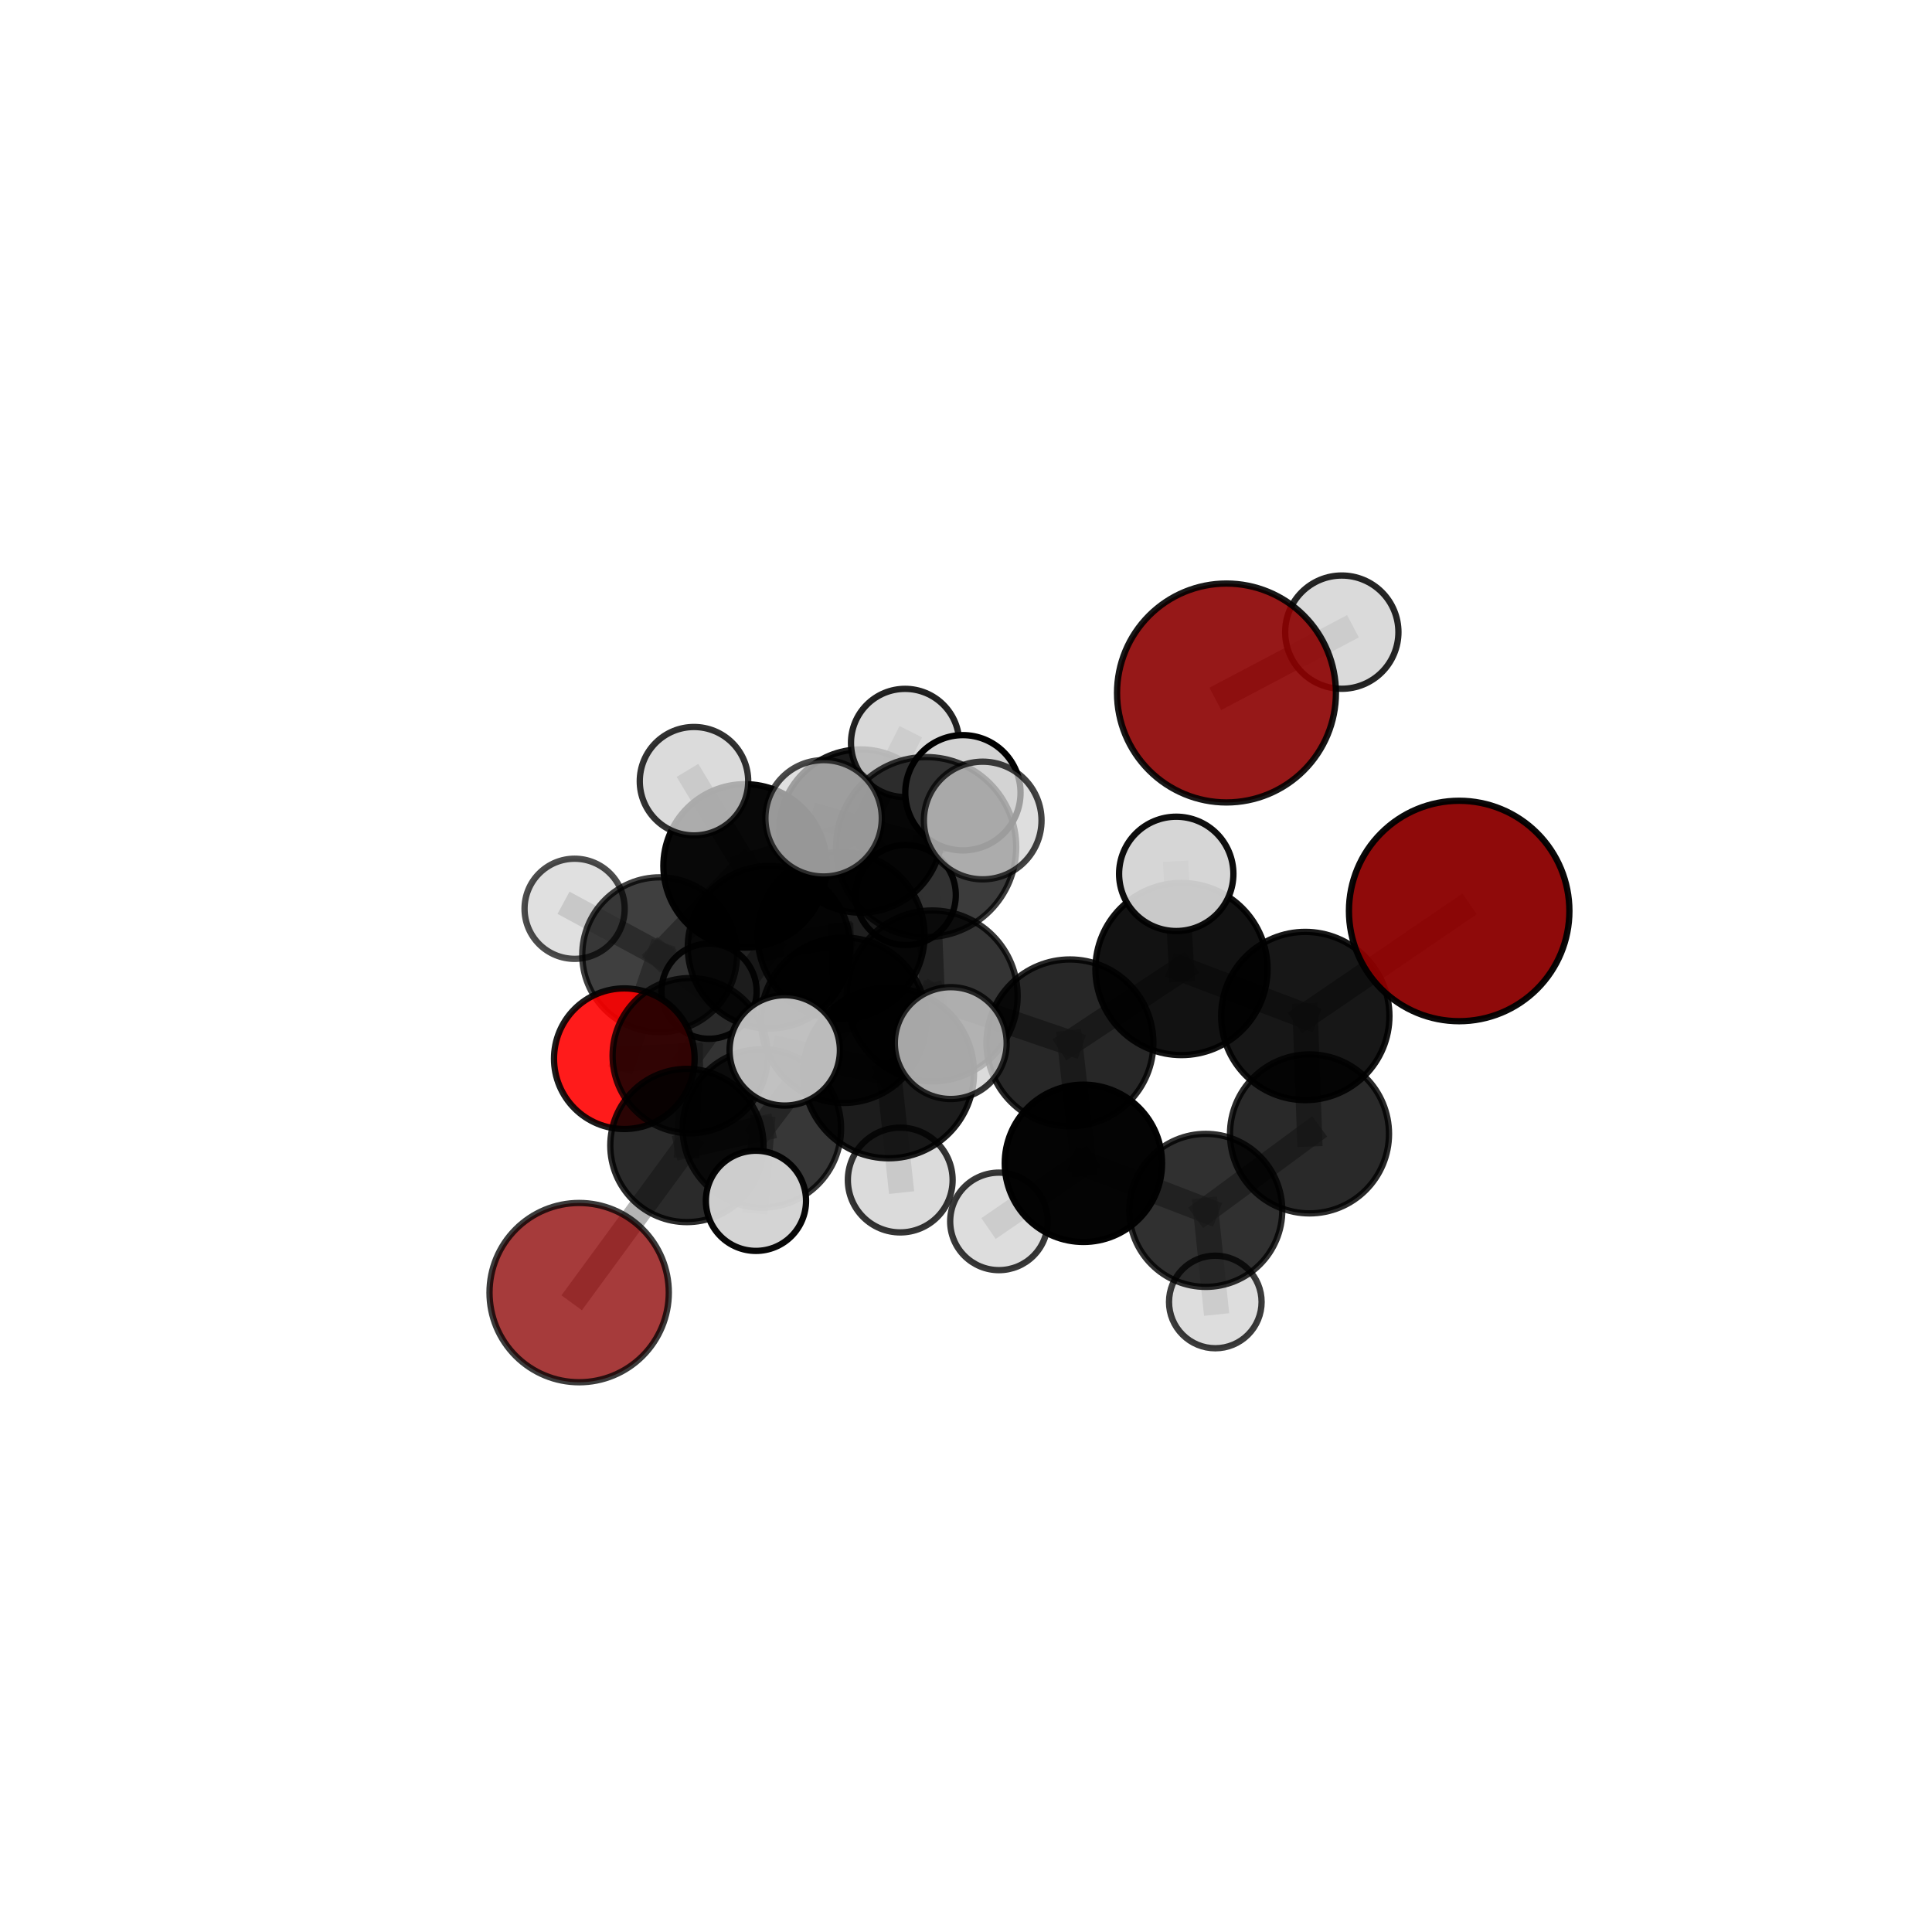 <?xml version="1.0" encoding="utf-8" standalone="no"?>
<!DOCTYPE svg PUBLIC "-//W3C//DTD SVG 1.1//EN"
  "http://www.w3.org/Graphics/SVG/1.1/DTD/svg11.dtd">
<svg xmlns:xlink="http://www.w3.org/1999/xlink" width="153pt" height="153pt" viewBox="0 0 153 153" xmlns="http://www.w3.org/2000/svg" version="1.1">
 <defs>
  <style type="text/css">*{stroke-linejoin: round; stroke-linecap: butt}</style>
 </defs>
 <g id="figure_1">
  <g id="patch_1">
   <path d="M 0 153 
L 153 153 
L 153 0 
L 0 0 
L 0 153 
z
" style="fill: none"/>
  </g>
  <g id="patch_2">
   <path d="M 7.2 145.8 
L 145.8 145.8 
L 145.8 7.2 
L 7.2 7.2 
L 7.2 145.8 
z
" style="fill: none"/>
  </g>
  <g id="axes_1">
   <g id="line2d_1">
    <path d="M 97.128 54.88 
L 106.26 50.061 
" clip-path="url(#p6a816cbbdf)" style="fill: none; stroke: #808080; stroke-opacity: 0.746; stroke-width: 2; stroke-linecap: square"/>
   </g>
   <g id="line2d_2">
    <path d="M 115.556 72.144 
L 103.37 80.46 
" clip-path="url(#p6a816cbbdf)" style="fill: none; stroke: #808080; stroke-opacity: 0.722; stroke-width: 2; stroke-linecap: square"/>
   </g>
   <g id="line2d_3">
    <path d="M 103.37 80.46 
L 103.703 89.796 
" clip-path="url(#p6a816cbbdf)" style="fill: none; stroke: #808080; stroke-opacity: 0.674; stroke-width: 2; stroke-linecap: square"/>
   </g>
   <g id="line2d_4">
    <path d="M 45.865 102.365 
L 54.397 90.715 
" clip-path="url(#p6a816cbbdf)" style="fill: none; stroke: #808080; stroke-opacity: 0.588; stroke-width: 2; stroke-linecap: square"/>
   </g>
   <g id="line2d_5">
    <path d="M 54.397 90.715 
L 54.658 83.6 
" clip-path="url(#p6a816cbbdf)" style="fill: none; stroke: #808080; stroke-opacity: 0.621; stroke-width: 2; stroke-linecap: square"/>
   </g>
   <g id="line2d_6">
    <path d="M 49.441 83.842 
L 54.658 83.6 
" clip-path="url(#p6a816cbbdf)" style="fill: none; stroke: #808080; stroke-opacity: 0.614; stroke-width: 2; stroke-linecap: square"/>
   </g>
   <g id="line2d_7">
    <path d="M 49.441 83.842 
L 52.241 75.609 
" clip-path="url(#p6a816cbbdf)" style="fill: none; stroke: #808080; stroke-opacity: 0.613; stroke-width: 2; stroke-linecap: square"/>
   </g>
   <g id="line2d_8">
    <path d="M 52.241 75.609 
L 59.004 68.572 
" clip-path="url(#p6a816cbbdf)" style="fill: none; stroke: #808080; stroke-opacity: 0.648; stroke-width: 2; stroke-linecap: square"/>
   </g>
   <g id="line2d_9">
    <path d="M 52.241 75.609 
L 45.506 71.969 
" clip-path="url(#p6a816cbbdf)" style="fill: none; stroke: #808080; stroke-opacity: 0.629; stroke-width: 2; stroke-linecap: square"/>
   </g>
   <g id="line2d_10">
    <path d="M 52.241 75.609 
L 56.151 78.496 
" clip-path="url(#p6a816cbbdf)" style="fill: none; stroke: #808080; stroke-opacity: 0.608; stroke-width: 2; stroke-linecap: square"/>
   </g>
   <g id="line2d_11">
    <path d="M 73.824 78.869 
L 84.732 82.59 
" clip-path="url(#p6a816cbbdf)" style="fill: none; stroke: #808080; stroke-opacity: 0.704; stroke-width: 2; stroke-linecap: square"/>
   </g>
   <g id="line2d_12">
    <path d="M 73.824 78.869 
L 66.812 80.795 
" clip-path="url(#p6a816cbbdf)" style="fill: none; stroke: #808080; stroke-opacity: 0.7; stroke-width: 2; stroke-linecap: square"/>
   </g>
   <g id="line2d_13">
    <path d="M 73.824 78.869 
L 73.345 67.086 
" clip-path="url(#p6a816cbbdf)" style="fill: none; stroke: #808080; stroke-opacity: 0.745; stroke-width: 2; stroke-linecap: square"/>
   </g>
   <g id="line2d_14">
    <path d="M 73.824 78.869 
L 70.377 84.968 
" clip-path="url(#p6a816cbbdf)" style="fill: none; stroke: #808080; stroke-opacity: 0.716; stroke-width: 2; stroke-linecap: square"/>
   </g>
   <g id="line2d_15">
    <path d="M 84.732 82.59 
L 93.564 76.739 
" clip-path="url(#p6a816cbbdf)" style="fill: none; stroke: #808080; stroke-opacity: 0.708; stroke-width: 2; stroke-linecap: square"/>
   </g>
   <g id="line2d_16">
    <path d="M 84.732 82.59 
L 85.798 92.126 
" clip-path="url(#p6a816cbbdf)" style="fill: none; stroke: #808080; stroke-opacity: 0.665; stroke-width: 2; stroke-linecap: square"/>
   </g>
   <g id="line2d_17">
    <path d="M 66.812 80.795 
L 60.333 89.366 
" clip-path="url(#p6a816cbbdf)" style="fill: none; stroke: #808080; stroke-opacity: 0.664; stroke-width: 2; stroke-linecap: square"/>
   </g>
   <g id="line2d_18">
    <path d="M 66.812 80.795 
L 66.604 74.082 
" clip-path="url(#p6a816cbbdf)" style="fill: none; stroke: #808080; stroke-opacity: 0.688; stroke-width: 2; stroke-linecap: square"/>
   </g>
   <g id="line2d_19">
    <path d="M 73.345 67.086 
L 65.223 64.803 
" clip-path="url(#p6a816cbbdf)" style="fill: none; stroke: #808080; stroke-opacity: 0.78; stroke-width: 2; stroke-linecap: square"/>
   </g>
   <g id="line2d_20">
    <path d="M 73.345 67.086 
L 77.822 64.978 
" clip-path="url(#p6a816cbbdf)" style="fill: none; stroke: #808080; stroke-opacity: 0.787; stroke-width: 2; stroke-linecap: square"/>
   </g>
   <g id="line2d_21">
    <path d="M 73.345 67.086 
L 76.255 62.78 
" clip-path="url(#p6a816cbbdf)" style="fill: none; stroke: #808080; stroke-opacity: 0.775; stroke-width: 2; stroke-linecap: square"/>
   </g>
   <g id="line2d_22">
    <path d="M 70.377 84.968 
L 62.145 83.183 
" clip-path="url(#p6a816cbbdf)" style="fill: none; stroke: #808080; stroke-opacity: 0.721; stroke-width: 2; stroke-linecap: square"/>
   </g>
   <g id="line2d_23">
    <path d="M 70.377 84.968 
L 71.293 93.45 
" clip-path="url(#p6a816cbbdf)" style="fill: none; stroke: #808080; stroke-opacity: 0.696; stroke-width: 2; stroke-linecap: square"/>
   </g>
   <g id="line2d_24">
    <path d="M 70.377 84.968 
L 75.292 82.605 
" clip-path="url(#p6a816cbbdf)" style="fill: none; stroke: #808080; stroke-opacity: 0.729; stroke-width: 2; stroke-linecap: square"/>
   </g>
   <g id="line2d_25">
    <path d="M 93.564 76.739 
L 103.37 80.46 
" clip-path="url(#p6a816cbbdf)" style="fill: none; stroke: #808080; stroke-opacity: 0.712; stroke-width: 2; stroke-linecap: square"/>
   </g>
   <g id="line2d_26">
    <path d="M 93.564 76.739 
L 93.15 69.204 
" clip-path="url(#p6a816cbbdf)" style="fill: none; stroke: #808080; stroke-opacity: 0.745; stroke-width: 2; stroke-linecap: square"/>
   </g>
   <g id="line2d_27">
    <path d="M 85.798 92.126 
L 95.488 95.853 
" clip-path="url(#p6a816cbbdf)" style="fill: none; stroke: #808080; stroke-opacity: 0.626; stroke-width: 2; stroke-linecap: square"/>
   </g>
   <g id="line2d_28">
    <path d="M 85.798 92.126 
L 79.109 96.725 
" clip-path="url(#p6a816cbbdf)" style="fill: none; stroke: #808080; stroke-opacity: 0.625; stroke-width: 2; stroke-linecap: square"/>
   </g>
   <g id="line2d_29">
    <path d="M 60.333 89.366 
L 54.397 90.715 
" clip-path="url(#p6a816cbbdf)" style="fill: none; stroke: #808080; stroke-opacity: 0.63; stroke-width: 2; stroke-linecap: square"/>
   </g>
   <g id="line2d_30">
    <path d="M 60.333 89.366 
L 59.866 95.096 
" clip-path="url(#p6a816cbbdf)" style="fill: none; stroke: #808080; stroke-opacity: 0.64; stroke-width: 2; stroke-linecap: square"/>
   </g>
   <g id="line2d_31">
    <path d="M 66.604 74.082 
L 60.901 75.015 
" clip-path="url(#p6a816cbbdf)" style="fill: none; stroke: #808080; stroke-opacity: 0.68; stroke-width: 2; stroke-linecap: square"/>
   </g>
   <g id="line2d_32">
    <path d="M 95.488 95.853 
L 103.703 89.796 
" clip-path="url(#p6a816cbbdf)" style="fill: none; stroke: #808080; stroke-opacity: 0.63; stroke-width: 2; stroke-linecap: square"/>
   </g>
   <g id="line2d_33">
    <path d="M 95.488 95.853 
L 96.243 103.106 
" clip-path="url(#p6a816cbbdf)" style="fill: none; stroke: #808080; stroke-opacity: 0.593; stroke-width: 2; stroke-linecap: square"/>
   </g>
   <g id="line2d_34">
    <path d="M 60.901 75.015 
L 54.658 83.6 
" clip-path="url(#p6a816cbbdf)" style="fill: none; stroke: #808080; stroke-opacity: 0.647; stroke-width: 2; stroke-linecap: square"/>
   </g>
   <g id="line2d_35">
    <path d="M 60.901 75.015 
L 59.004 68.572 
" clip-path="url(#p6a816cbbdf)" style="fill: none; stroke: #808080; stroke-opacity: 0.67; stroke-width: 2; stroke-linecap: square"/>
   </g>
   <g id="line2d_36">
    <path d="M 59.004 68.572 
L 68.161 65.814 
" clip-path="url(#p6a816cbbdf)" style="fill: none; stroke: #808080; stroke-opacity: 0.672; stroke-width: 2; stroke-linecap: square"/>
   </g>
   <g id="line2d_37">
    <path d="M 59.004 68.572 
L 54.959 61.865 
" clip-path="url(#p6a816cbbdf)" style="fill: none; stroke: #808080; stroke-opacity: 0.691; stroke-width: 2; stroke-linecap: square"/>
   </g>
   <g id="line2d_38">
    <path d="M 68.161 65.814 
L 71.677 58.837 
" clip-path="url(#p6a816cbbdf)" style="fill: none; stroke: #808080; stroke-opacity: 0.689; stroke-width: 2; stroke-linecap: square"/>
   </g>
   <g id="line2d_39">
    <path d="M 68.161 65.814 
L 71.73 70.879 
" clip-path="url(#p6a816cbbdf)" style="fill: none; stroke: #808080; stroke-opacity: 0.653; stroke-width: 2; stroke-linecap: square"/>
   </g>
   <g id="Path3DCollection_1">
    <path d="M 56.151 82.265 
C 57.151 82.265 58.109 81.868 58.816 81.161 
C 59.523 80.455 59.92 79.496 59.92 78.496 
C 59.92 77.497 59.523 76.538 58.816 75.831 
C 58.109 75.125 57.151 74.728 56.151 74.728 
C 55.152 74.728 54.193 75.125 53.486 75.831 
C 52.78 76.538 52.382 77.497 52.382 78.496 
C 52.382 79.496 52.78 80.455 53.486 81.161 
C 54.193 81.868 55.152 82.265 56.151 82.265 
z
" clip-path="url(#p6a816cbbdf)" style="fill: #d3d3d3; fill-opacity: 0.921; stroke: #000000; stroke-opacity: 0.921; stroke-width: 0.5"/>
    <path d="M 71.73 74.843 
C 72.781 74.843 73.789 74.425 74.532 73.682 
C 75.276 72.939 75.693 71.931 75.693 70.879 
C 75.693 69.828 75.276 68.82 74.532 68.077 
C 73.789 67.333 72.781 66.916 71.73 66.916 
C 70.679 66.916 69.67 67.333 68.927 68.077 
C 68.184 68.82 67.766 69.828 67.766 70.879 
C 67.766 71.931 68.184 72.939 68.927 73.682 
C 69.67 74.425 70.679 74.843 71.73 74.843 
z
" clip-path="url(#p6a816cbbdf)" style="fill: #d3d3d3; fill-opacity: 0.93; stroke: #000000; stroke-opacity: 0.93; stroke-width: 0.5"/>
    <path d="M 45.506 75.934 
C 46.557 75.934 47.566 75.517 48.309 74.773 
C 49.053 74.029 49.47 73.021 49.47 71.969 
C 49.47 70.918 49.053 69.909 48.309 69.166 
C 47.566 68.422 46.557 68.004 45.506 68.004 
C 44.454 68.004 43.445 68.422 42.702 69.166 
C 41.958 69.909 41.541 70.918 41.541 71.969 
C 41.541 73.021 41.958 74.029 42.702 74.773 
C 43.445 75.517 44.454 75.934 45.506 75.934 
z
" clip-path="url(#p6a816cbbdf)" style="fill: #d3d3d3; fill-opacity: 0.7; stroke: #000000; stroke-opacity: 0.7; stroke-width: 0.5"/>
    <path d="M 52.241 81.74 
C 53.867 81.74 55.426 81.094 56.576 79.944 
C 57.726 78.794 58.372 77.235 58.372 75.609 
C 58.372 73.983 57.726 72.424 56.576 71.274 
C 55.426 70.124 53.867 69.478 52.241 69.478 
C 50.615 69.478 49.056 70.124 47.906 71.274 
C 46.756 72.424 46.11 73.983 46.11 75.609 
C 46.11 77.235 46.756 78.794 47.906 79.944 
C 49.056 81.094 50.615 81.74 52.241 81.74 
z
" clip-path="url(#p6a816cbbdf)" style="fill-opacity: 0.753; stroke: #000000; stroke-opacity: 0.753; stroke-width: 0.5"/>
    <path d="M 68.161 72.278 
C 69.875 72.278 71.519 71.597 72.731 70.384 
C 73.943 69.172 74.625 67.528 74.625 65.814 
C 74.625 64.1 73.943 62.455 72.731 61.243 
C 71.519 60.031 69.875 59.35 68.161 59.35 
C 66.446 59.35 64.802 60.031 63.59 61.243 
C 62.378 62.455 61.697 64.1 61.697 65.814 
C 61.697 67.528 62.378 69.172 63.59 70.384 
C 64.802 71.597 66.446 72.278 68.161 72.278 
z
" clip-path="url(#p6a816cbbdf)" style="fill-opacity: 0.895; stroke: #000000; stroke-opacity: 0.895; stroke-width: 0.5"/>
    <path d="M 71.677 63.121 
C 72.813 63.121 73.903 62.67 74.706 61.866 
C 75.51 61.063 75.961 59.973 75.961 58.837 
C 75.961 57.7 75.51 56.61 74.706 55.807 
C 73.903 55.003 72.813 54.552 71.677 54.552 
C 70.54 54.552 69.45 55.003 68.647 55.807 
C 67.844 56.61 67.392 57.7 67.392 58.837 
C 67.392 59.973 67.844 61.063 68.647 61.866 
C 69.45 62.67 70.54 63.121 71.677 63.121 
z
" clip-path="url(#p6a816cbbdf)" style="fill: #d3d3d3; fill-opacity: 0.865; stroke: #000000; stroke-opacity: 0.865; stroke-width: 0.5"/>
    <path d="M 106.26 54.546 
C 107.45 54.546 108.59 54.073 109.431 53.232 
C 110.272 52.391 110.745 51.25 110.745 50.061 
C 110.745 48.872 110.272 47.731 109.431 46.89 
C 108.59 46.049 107.45 45.577 106.26 45.577 
C 105.071 45.577 103.93 46.049 103.089 46.89 
C 102.248 47.731 101.776 48.872 101.776 50.061 
C 101.776 51.25 102.248 52.391 103.089 53.232 
C 103.93 54.073 105.071 54.546 106.26 54.546 
z
" clip-path="url(#p6a816cbbdf)" style="fill: #d3d3d3; fill-opacity: 0.855; stroke: #000000; stroke-opacity: 0.855; stroke-width: 0.5"/>
    <path d="M 59.004 75.042 
C 60.72 75.042 62.366 74.361 63.579 73.147 
C 64.793 71.934 65.474 70.288 65.474 68.572 
C 65.474 66.856 64.793 65.21 63.579 63.997 
C 62.366 62.784 60.72 62.102 59.004 62.102 
C 57.288 62.102 55.642 62.784 54.429 63.997 
C 53.216 65.21 52.534 66.856 52.534 68.572 
C 52.534 70.288 53.216 71.934 54.429 73.147 
C 55.642 74.361 57.288 75.042 59.004 75.042 
z
" clip-path="url(#p6a816cbbdf)" style="fill-opacity: 0.967; stroke: #000000; stroke-opacity: 0.967; stroke-width: 0.5"/>
    <path d="M 49.441 89.41 
C 50.917 89.41 52.334 88.823 53.378 87.779 
C 54.422 86.735 55.009 85.319 55.009 83.842 
C 55.009 82.366 54.422 80.949 53.378 79.905 
C 52.334 78.861 50.917 78.274 49.441 78.274 
C 47.964 78.274 46.548 78.861 45.504 79.905 
C 44.46 80.949 43.873 82.366 43.873 83.842 
C 43.873 85.319 44.46 86.735 45.504 87.779 
C 46.548 88.823 47.964 89.41 49.441 89.41 
z
" clip-path="url(#p6a816cbbdf)" style="fill: #ff0000; fill-opacity: 0.894; stroke: #000000; stroke-opacity: 0.894; stroke-width: 0.5"/>
    <path d="M 97.128 63.547 
C 99.427 63.547 101.632 62.634 103.257 61.008 
C 104.882 59.383 105.795 57.178 105.795 54.88 
C 105.795 52.581 104.882 50.377 103.257 48.751 
C 101.632 47.126 99.427 46.213 97.128 46.213 
C 94.83 46.213 92.625 47.126 91 48.751 
C 89.375 50.377 88.462 52.581 88.462 54.88 
C 88.462 57.178 89.375 59.383 91 61.008 
C 92.625 62.634 94.83 63.547 97.128 63.547 
z
" clip-path="url(#p6a816cbbdf)" style="fill: #8b0000; fill-opacity: 0.905; stroke: #000000; stroke-opacity: 0.905; stroke-width: 0.5"/>
    <path d="M 54.959 66.159 
C 56.097 66.159 57.189 65.706 57.995 64.901 
C 58.8 64.096 59.252 63.004 59.252 61.865 
C 59.252 60.726 58.8 59.634 57.995 58.829 
C 57.189 58.024 56.097 57.572 54.959 57.572 
C 53.82 57.572 52.728 58.024 51.923 58.829 
C 51.118 59.634 50.665 60.726 50.665 61.865 
C 50.665 63.004 51.118 64.096 51.923 64.901 
C 52.728 65.706 53.82 66.159 54.959 66.159 
z
" clip-path="url(#p6a816cbbdf)" style="fill: #d3d3d3; fill-opacity: 0.805; stroke: #000000; stroke-opacity: 0.805; stroke-width: 0.5"/>
    <path d="M 54.658 89.746 
C 56.288 89.746 57.851 89.098 59.004 87.946 
C 60.157 86.793 60.804 85.23 60.804 83.6 
C 60.804 81.97 60.157 80.406 59.004 79.254 
C 57.851 78.101 56.288 77.454 54.658 77.454 
C 53.028 77.454 51.465 78.101 50.312 79.254 
C 49.16 80.406 48.512 81.97 48.512 83.6 
C 48.512 85.23 49.16 86.793 50.312 87.946 
C 51.465 89.098 53.028 89.746 54.658 89.746 
z
" clip-path="url(#p6a816cbbdf)" style="fill-opacity: 0.797; stroke: #000000; stroke-opacity: 0.797; stroke-width: 0.5"/>
    <path d="M 60.901 81.45 
C 62.608 81.45 64.245 80.772 65.452 79.565 
C 66.659 78.358 67.337 76.721 67.337 75.015 
C 67.337 73.308 66.659 71.671 65.452 70.464 
C 64.245 69.258 62.608 68.58 60.901 68.58 
C 59.195 68.58 57.558 69.258 56.351 70.464 
C 55.144 71.671 54.466 73.308 54.466 75.015 
C 54.466 76.721 55.144 78.358 56.351 79.565 
C 57.558 80.772 59.195 81.45 60.901 81.45 
z
" clip-path="url(#p6a816cbbdf)" style="fill-opacity: 0.866; stroke: #000000; stroke-opacity: 0.866; stroke-width: 0.5"/>
    <path d="M 45.865 109.464 
C 47.748 109.464 49.554 108.716 50.885 107.385 
C 52.216 106.054 52.964 104.248 52.964 102.365 
C 52.964 100.482 52.216 98.676 50.885 97.345 
C 49.554 96.014 47.748 95.266 45.865 95.266 
C 43.982 95.266 42.176 96.014 40.845 97.345 
C 39.514 98.676 38.766 100.482 38.766 102.365 
C 38.766 104.248 39.514 106.054 40.845 107.385 
C 42.176 108.716 43.982 109.464 45.865 109.464 
z
" clip-path="url(#p6a816cbbdf)" style="fill: #8b0000; fill-opacity: 0.767; stroke: #000000; stroke-opacity: 0.767; stroke-width: 0.5"/>
    <path d="M 54.397 96.781 
C 56.006 96.781 57.549 96.142 58.687 95.004 
C 59.825 93.867 60.464 92.324 60.464 90.715 
C 60.464 89.106 59.825 87.563 58.687 86.425 
C 57.549 85.287 56.006 84.648 54.397 84.648 
C 52.789 84.648 51.245 85.287 50.108 86.425 
C 48.97 87.563 48.331 89.106 48.331 90.715 
C 48.331 92.324 48.97 93.867 50.108 95.004 
C 51.245 96.142 52.789 96.781 54.397 96.781 
z
" clip-path="url(#p6a816cbbdf)" style="fill-opacity: 0.834; stroke: #000000; stroke-opacity: 0.834; stroke-width: 0.5"/>
    <path d="M 66.604 80.693 
C 68.357 80.693 70.039 79.996 71.279 78.757 
C 72.518 77.517 73.215 75.835 73.215 74.082 
C 73.215 72.329 72.518 70.647 71.279 69.408 
C 70.039 68.168 68.357 67.471 66.604 67.471 
C 64.851 67.471 63.169 68.168 61.93 69.408 
C 60.69 70.647 59.993 72.329 59.993 74.082 
C 59.993 75.835 60.69 77.517 61.93 78.757 
C 63.169 79.996 64.851 80.693 66.604 80.693 
z
" clip-path="url(#p6a816cbbdf)" style="fill-opacity: 0.876; stroke: #000000; stroke-opacity: 0.876; stroke-width: 0.5"/>
    <path d="M 96.243 106.772 
C 97.216 106.772 98.148 106.386 98.835 105.698 
C 99.523 105.011 99.909 104.078 99.909 103.106 
C 99.909 102.134 99.523 101.202 98.835 100.514 
C 98.148 99.827 97.216 99.441 96.243 99.441 
C 95.271 99.441 94.339 99.827 93.652 100.514 
C 92.964 101.202 92.578 102.134 92.578 103.106 
C 92.578 104.078 92.964 105.011 93.652 105.698 
C 94.339 106.386 95.271 106.772 96.243 106.772 
z
" clip-path="url(#p6a816cbbdf)" style="fill: #d3d3d3; fill-opacity: 0.769; stroke: #000000; stroke-opacity: 0.769; stroke-width: 0.5"/>
    <path d="M 95.488 101.911 
C 97.094 101.911 98.635 101.272 99.771 100.136 
C 100.907 99 101.546 97.459 101.546 95.853 
C 101.546 94.246 100.907 92.705 99.771 91.569 
C 98.635 90.433 97.094 89.794 95.488 89.794 
C 93.881 89.794 92.34 90.433 91.204 91.569 
C 90.068 92.705 89.43 94.246 89.43 95.853 
C 89.43 97.459 90.068 99 91.204 100.136 
C 92.34 101.272 93.881 101.911 95.488 101.911 
z
" clip-path="url(#p6a816cbbdf)" style="fill-opacity: 0.809; stroke: #000000; stroke-opacity: 0.809; stroke-width: 0.5"/>
    <path d="M 60.333 95.641 
C 61.997 95.641 63.593 94.979 64.769 93.803 
C 65.946 92.626 66.607 91.03 66.607 89.366 
C 66.607 87.703 65.946 86.107 64.769 84.93 
C 63.593 83.753 61.997 83.092 60.333 83.092 
C 58.669 83.092 57.073 83.753 55.896 84.93 
C 54.72 86.107 54.059 87.703 54.059 89.366 
C 54.059 91.03 54.72 92.626 55.896 93.803 
C 57.073 94.979 58.669 95.641 60.333 95.641 
z
" clip-path="url(#p6a816cbbdf)" style="fill-opacity: 0.783; stroke: #000000; stroke-opacity: 0.783; stroke-width: 0.5"/>
    <path d="M 79.109 100.586 
C 80.133 100.586 81.115 100.179 81.839 99.455 
C 82.563 98.731 82.97 97.749 82.97 96.725 
C 82.97 95.701 82.563 94.718 81.839 93.994 
C 81.115 93.27 80.133 92.863 79.109 92.863 
C 78.085 92.863 77.102 93.27 76.378 93.994 
C 75.654 94.718 75.247 95.701 75.247 96.725 
C 75.247 97.749 75.654 98.731 76.378 99.455 
C 77.102 100.179 78.085 100.586 79.109 100.586 
z
" clip-path="url(#p6a816cbbdf)" style="fill: #d3d3d3; fill-opacity: 0.78; stroke: #000000; stroke-opacity: 0.78; stroke-width: 0.5"/>
    <path d="M 66.812 87.346 
C 68.55 87.346 70.216 86.656 71.445 85.427 
C 72.673 84.199 73.364 82.532 73.364 80.795 
C 73.364 79.057 72.673 77.391 71.445 76.162 
C 70.216 74.934 68.55 74.243 66.812 74.243 
C 65.075 74.243 63.408 74.934 62.179 76.162 
C 60.951 77.391 60.26 79.057 60.26 80.795 
C 60.26 82.532 60.951 84.199 62.179 85.427 
C 63.408 86.656 65.075 87.346 66.812 87.346 
z
" clip-path="url(#p6a816cbbdf)" style="fill-opacity: 0.84; stroke: #000000; stroke-opacity: 0.84; stroke-width: 0.5"/>
    <path d="M 103.703 96.091 
C 105.373 96.091 106.974 95.428 108.155 94.247 
C 109.336 93.067 109.999 91.465 109.999 89.796 
C 109.999 88.126 109.336 86.524 108.155 85.344 
C 106.974 84.163 105.373 83.5 103.703 83.5 
C 102.034 83.5 100.432 84.163 99.251 85.344 
C 98.071 86.524 97.407 88.126 97.407 89.796 
C 97.407 91.465 98.071 93.067 99.251 94.247 
C 100.432 95.428 102.034 96.091 103.703 96.091 
z
" clip-path="url(#p6a816cbbdf)" style="fill-opacity: 0.839; stroke: #000000; stroke-opacity: 0.839; stroke-width: 0.5"/>
    <path d="M 85.798 98.354 
C 87.45 98.354 89.034 97.698 90.202 96.53 
C 91.37 95.362 92.026 93.777 92.026 92.126 
C 92.026 90.474 91.37 88.889 90.202 87.721 
C 89.034 86.553 87.45 85.897 85.798 85.897 
C 84.146 85.897 82.562 86.553 81.393 87.721 
C 80.225 88.889 79.569 90.474 79.569 92.126 
C 79.569 93.777 80.225 95.362 81.393 96.53 
C 82.562 97.698 84.146 98.354 85.798 98.354 
z
" clip-path="url(#p6a816cbbdf)" style="fill-opacity: 0.984; stroke: #000000; stroke-opacity: 0.984; stroke-width: 0.5"/>
    <path d="M 76.255 67.344 
C 77.465 67.344 78.626 66.863 79.482 66.008 
C 80.338 65.152 80.819 63.991 80.819 62.78 
C 80.819 61.57 80.338 60.409 79.482 59.553 
C 78.626 58.697 77.465 58.216 76.255 58.216 
C 75.044 58.216 73.883 58.697 73.028 59.553 
C 72.172 60.409 71.691 61.57 71.691 62.78 
C 71.691 63.991 72.172 65.152 73.028 66.008 
C 73.883 66.863 75.044 67.344 76.255 67.344 
z
" clip-path="url(#p6a816cbbdf)" style="fill: #d3d3d3; stroke: #000000; stroke-width: 0.5"/>
    <path d="M 59.866 99.062 
C 60.918 99.062 61.927 98.644 62.671 97.901 
C 63.415 97.157 63.833 96.148 63.833 95.096 
C 63.833 94.044 63.415 93.035 62.671 92.291 
C 61.927 91.547 60.918 91.129 59.866 91.129 
C 58.814 91.129 57.805 91.547 57.061 92.291 
C 56.317 93.035 55.899 94.044 55.899 95.096 
C 55.899 96.148 56.317 97.157 57.061 97.901 
C 57.805 98.644 58.814 99.062 59.866 99.062 
z
" clip-path="url(#p6a816cbbdf)" style="fill: #d3d3d3; fill-opacity: 0.97; stroke: #000000; stroke-opacity: 0.97; stroke-width: 0.5"/>
    <path d="M 103.37 87.122 
C 105.137 87.122 106.831 86.42 108.081 85.171 
C 109.33 83.921 110.032 82.227 110.032 80.46 
C 110.032 78.693 109.33 76.998 108.081 75.749 
C 106.831 74.5 105.137 73.798 103.37 73.798 
C 101.603 73.798 99.908 74.5 98.659 75.749 
C 97.409 76.998 96.707 78.693 96.707 80.46 
C 96.707 82.227 97.409 83.921 98.659 85.171 
C 99.908 86.42 101.603 87.122 103.37 87.122 
z
" clip-path="url(#p6a816cbbdf)" style="fill-opacity: 0.91; stroke: #000000; stroke-opacity: 0.91; stroke-width: 0.5"/>
    <path d="M 84.732 89.197 
C 86.484 89.197 88.165 88.501 89.404 87.262 
C 90.643 86.023 91.339 84.342 91.339 82.59 
C 91.339 80.838 90.643 79.157 89.404 77.918 
C 88.165 76.679 86.484 75.983 84.732 75.983 
C 82.98 75.983 81.299 76.679 80.06 77.918 
C 78.821 79.157 78.125 80.838 78.125 82.59 
C 78.125 84.342 78.821 86.023 80.06 87.262 
C 81.299 88.501 82.98 89.197 84.732 89.197 
z
" clip-path="url(#p6a816cbbdf)" style="fill-opacity: 0.845; stroke: #000000; stroke-opacity: 0.845; stroke-width: 0.5"/>
    <path d="M 93.564 83.555 
C 95.372 83.555 97.106 82.837 98.384 81.559 
C 99.662 80.281 100.38 78.547 100.38 76.739 
C 100.38 74.932 99.662 73.198 98.384 71.92 
C 97.106 70.642 95.372 69.924 93.564 69.924 
C 91.757 69.924 90.023 70.642 88.745 71.92 
C 87.467 73.198 86.749 74.932 86.749 76.739 
C 86.749 78.547 87.467 80.281 88.745 81.559 
C 90.023 82.837 91.757 83.555 93.564 83.555 
z
" clip-path="url(#p6a816cbbdf)" style="fill-opacity: 0.928; stroke: #000000; stroke-opacity: 0.928; stroke-width: 0.5"/>
    <path d="M 115.556 80.872 
C 117.871 80.872 120.091 79.952 121.728 78.316 
C 123.365 76.679 124.284 74.458 124.284 72.144 
C 124.284 69.829 123.365 67.608 121.728 65.972 
C 120.091 64.335 117.871 63.415 115.556 63.415 
C 113.241 63.415 111.021 64.335 109.384 65.972 
C 107.747 67.608 106.827 69.829 106.827 72.144 
C 106.827 74.458 107.747 76.679 109.384 78.316 
C 111.021 79.952 113.241 80.872 115.556 80.872 
z
" clip-path="url(#p6a816cbbdf)" style="fill: #8b0000; fill-opacity: 0.958; stroke: #000000; stroke-opacity: 0.958; stroke-width: 0.5"/>
    <path d="M 73.824 85.635 
C 75.618 85.635 77.34 84.922 78.608 83.654 
C 79.877 82.385 80.59 80.664 80.59 78.869 
C 80.59 77.075 79.877 75.354 78.608 74.085 
C 77.34 72.816 75.618 72.103 73.824 72.103 
C 72.03 72.103 70.308 72.816 69.04 74.085 
C 67.771 75.354 67.058 77.075 67.058 78.869 
C 67.058 80.664 67.771 82.385 69.04 83.654 
C 70.308 84.922 72.03 85.635 73.824 85.635 
z
" clip-path="url(#p6a816cbbdf)" style="fill-opacity: 0.794; stroke: #000000; stroke-opacity: 0.794; stroke-width: 0.5"/>
    <path d="M 73.345 74.217 
C 75.236 74.217 77.051 73.466 78.388 72.128 
C 79.725 70.791 80.477 68.977 80.477 67.086 
C 80.477 65.194 79.725 63.38 78.388 62.043 
C 77.051 60.705 75.236 59.954 73.345 59.954 
C 71.454 59.954 69.64 60.705 68.302 62.043 
C 66.965 63.38 66.214 65.194 66.214 67.086 
C 66.214 68.977 66.965 70.791 68.302 72.128 
C 69.64 73.466 71.454 74.217 73.345 74.217 
z
" clip-path="url(#p6a816cbbdf)" style="fill-opacity: 0.765; stroke: #000000; stroke-opacity: 0.765; stroke-width: 0.5"/>
    <path d="M 93.15 73.73 
C 94.35 73.73 95.501 73.253 96.35 72.404 
C 97.199 71.555 97.676 70.404 97.676 69.204 
C 97.676 68.003 97.199 66.852 96.35 66.003 
C 95.501 65.154 94.35 64.677 93.15 64.677 
C 91.949 64.677 90.798 65.154 89.949 66.003 
C 89.1 66.852 88.623 68.003 88.623 69.204 
C 88.623 70.404 89.1 71.555 89.949 72.404 
C 90.798 73.253 91.949 73.73 93.15 73.73 
z
" clip-path="url(#p6a816cbbdf)" style="fill: #d3d3d3; fill-opacity: 0.945; stroke: #000000; stroke-opacity: 0.945; stroke-width: 0.5"/>
    <path d="M 65.223 69.411 
C 66.445 69.411 67.617 68.925 68.481 68.061 
C 69.345 67.197 69.831 66.025 69.831 64.803 
C 69.831 63.581 69.345 62.409 68.481 61.545 
C 67.617 60.681 66.445 60.195 65.223 60.195 
C 64.001 60.195 62.829 60.681 61.965 61.545 
C 61.101 62.409 60.615 63.581 60.615 64.803 
C 60.615 66.025 61.101 67.197 61.965 68.061 
C 62.829 68.925 64.001 69.411 65.223 69.411 
z
" clip-path="url(#p6a816cbbdf)" style="fill: #d3d3d3; fill-opacity: 0.714; stroke: #000000; stroke-opacity: 0.714; stroke-width: 0.5"/>
    <path d="M 71.293 97.598 
C 72.393 97.598 73.448 97.161 74.226 96.383 
C 75.004 95.605 75.441 94.55 75.441 93.45 
C 75.441 92.349 75.004 91.294 74.226 90.516 
C 73.448 89.738 72.393 89.301 71.293 89.301 
C 70.192 89.301 69.137 89.738 68.359 90.516 
C 67.581 91.294 67.144 92.349 67.144 93.45 
C 67.144 94.55 67.581 95.605 68.359 96.383 
C 69.137 97.161 70.192 97.598 71.293 97.598 
z
" clip-path="url(#p6a816cbbdf)" style="fill: #d3d3d3; fill-opacity: 0.793; stroke: #000000; stroke-opacity: 0.793; stroke-width: 0.5"/>
    <path d="M 77.822 69.637 
C 79.058 69.637 80.243 69.146 81.116 68.272 
C 81.99 67.399 82.481 66.214 82.481 64.978 
C 82.481 63.743 81.99 62.558 81.116 61.684 
C 80.243 60.811 79.058 60.32 77.822 60.32 
C 76.587 60.32 75.402 60.811 74.528 61.684 
C 73.655 62.558 73.164 63.743 73.164 64.978 
C 73.164 66.214 73.655 67.399 74.528 68.272 
C 75.402 69.146 76.587 69.637 77.822 69.637 
z
" clip-path="url(#p6a816cbbdf)" style="fill: #d3d3d3; fill-opacity: 0.741; stroke: #000000; stroke-opacity: 0.741; stroke-width: 0.5"/>
    <path d="M 70.377 91.726 
C 72.169 91.726 73.888 91.014 75.156 89.746 
C 76.423 88.479 77.135 86.76 77.135 84.968 
C 77.135 83.175 76.423 81.456 75.156 80.189 
C 73.888 78.922 72.169 78.209 70.377 78.209 
C 68.585 78.209 66.866 78.922 65.598 80.189 
C 64.331 81.456 63.619 83.175 63.619 84.968 
C 63.619 86.76 64.331 88.479 65.598 89.746 
C 66.866 91.014 68.585 91.726 70.377 91.726 
z
" clip-path="url(#p6a816cbbdf)" style="fill-opacity: 0.887; stroke: #000000; stroke-opacity: 0.887; stroke-width: 0.5"/>
    <path d="M 62.145 87.552 
C 63.303 87.552 64.415 87.092 65.234 86.272 
C 66.053 85.453 66.514 84.342 66.514 83.183 
C 66.514 82.025 66.053 80.913 65.234 80.094 
C 64.415 79.275 63.303 78.814 62.145 78.814 
C 60.986 78.814 59.875 79.275 59.055 80.094 
C 58.236 80.913 57.776 82.025 57.776 83.183 
C 57.776 84.342 58.236 85.453 59.055 86.272 
C 59.875 87.092 60.986 87.552 62.145 87.552 
z
" clip-path="url(#p6a816cbbdf)" style="fill: #d3d3d3; fill-opacity: 0.884; stroke: #000000; stroke-opacity: 0.884; stroke-width: 0.5"/>
    <path d="M 75.292 87.033 
C 76.467 87.033 77.593 86.566 78.424 85.736 
C 79.254 84.905 79.721 83.779 79.721 82.605 
C 79.721 81.43 79.254 80.304 78.424 79.473 
C 77.593 78.643 76.467 78.176 75.292 78.176 
C 74.118 78.176 72.992 78.643 72.161 79.473 
C 71.331 80.304 70.864 81.43 70.864 82.605 
C 70.864 83.779 71.331 84.905 72.161 85.736 
C 72.992 86.566 74.118 87.033 75.292 87.033 
z
" clip-path="url(#p6a816cbbdf)" style="fill: #d3d3d3; fill-opacity: 0.793; stroke: #000000; stroke-opacity: 0.793; stroke-width: 0.5"/>
   </g>
  </g>
 </g>
 <defs>
  <clipPath id="p6a816cbbdf">
   <rect x="7.2" y="7.2" width="138.6" height="138.6"/>
  </clipPath>
 </defs>
</svg>
